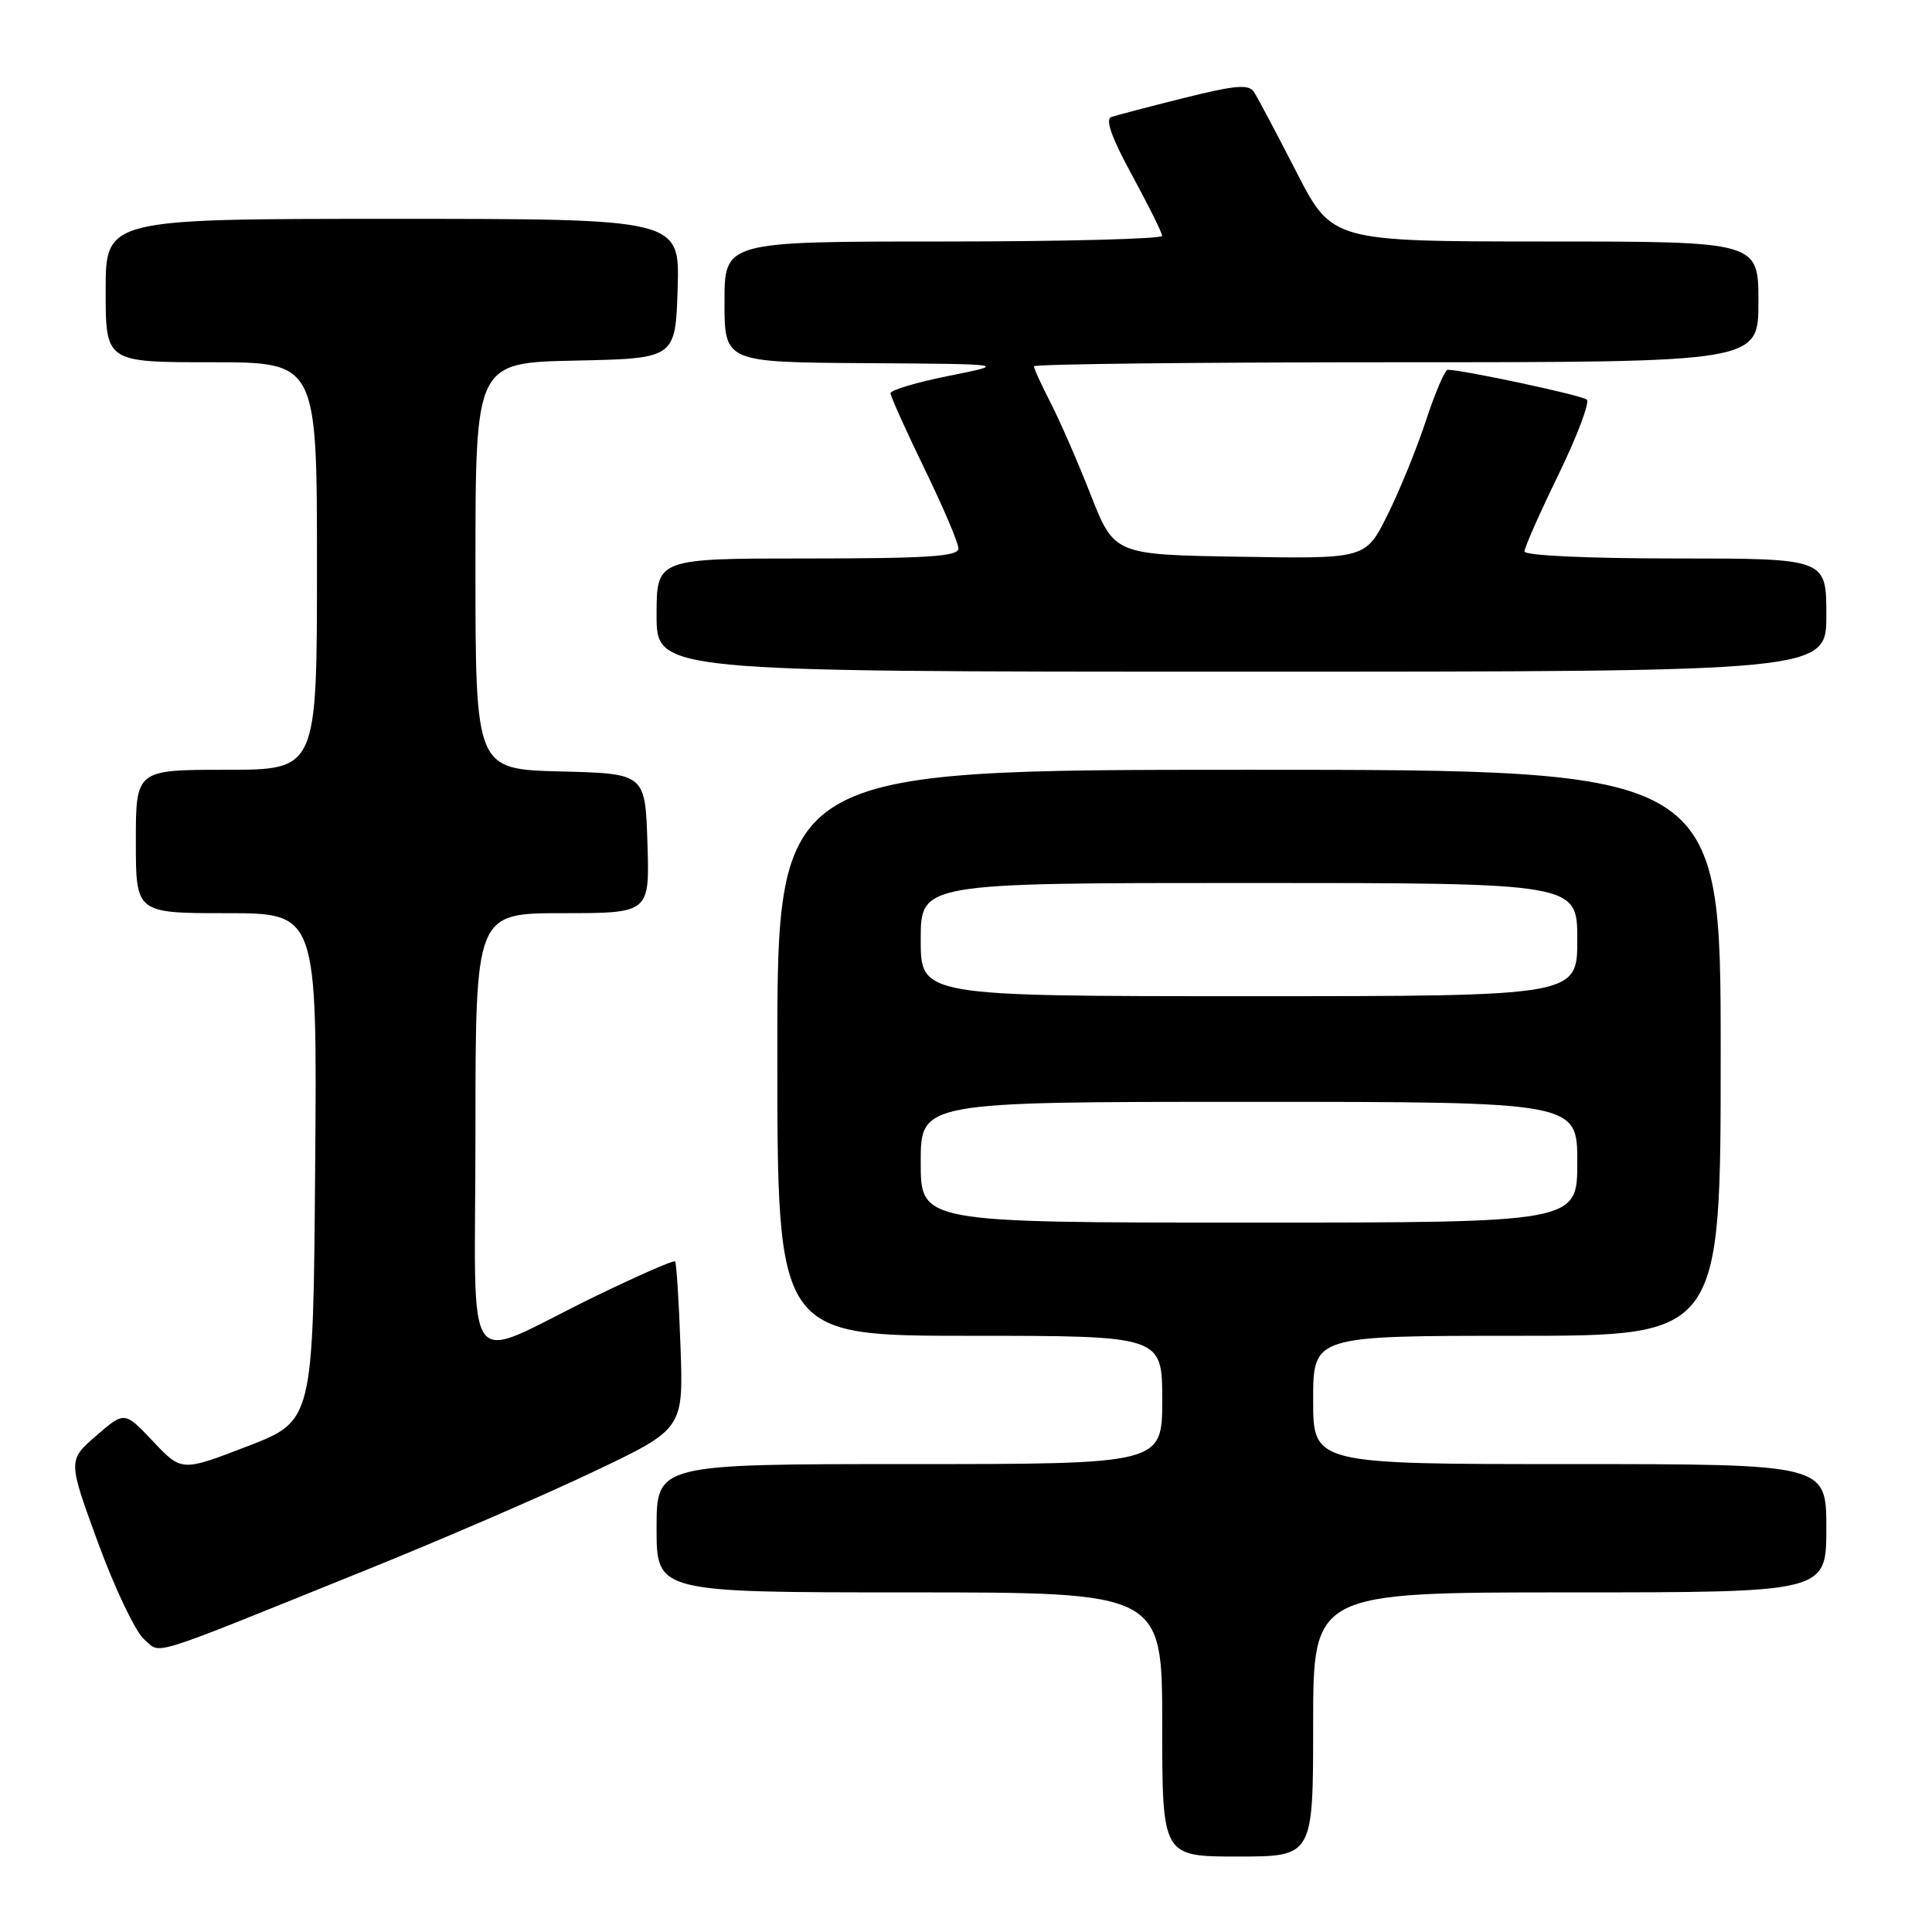 <?xml version="1.0" encoding="UTF-8" standalone="no"?>
<!DOCTYPE svg PUBLIC "-//W3C//DTD SVG 1.1//EN" "http://www.w3.org/Graphics/SVG/1.1/DTD/svg11.dtd" >
<svg xmlns="http://www.w3.org/2000/svg" xmlns:xlink="http://www.w3.org/1999/xlink" version="1.1" viewBox="0 0 256 256">
 <g >
 <path fill="currentColor"
d=" M 174.00 228.50 C 174.00 211.00 174.00 211.00 208.00 211.00 C 242.00 211.00 242.00 211.00 242.00 202.50 C 242.00 194.00 242.00 194.00 208.00 194.00 C 174.00 194.00 174.00 194.00 174.00 185.50 C 174.00 177.00 174.00 177.00 201.00 177.00 C 228.00 177.00 228.00 177.00 228.00 139.50 C 228.00 102.00 228.00 102.00 165.50 102.00 C 103.00 102.00 103.00 102.00 103.00 139.50 C 103.00 177.00 103.00 177.00 128.50 177.00 C 154.00 177.00 154.00 177.00 154.00 185.50 C 154.00 194.00 154.00 194.00 120.50 194.00 C 87.00 194.00 87.00 194.00 87.00 202.50 C 87.00 211.00 87.00 211.00 120.50 211.00 C 154.00 211.00 154.00 211.00 154.00 228.50 C 154.00 246.00 154.00 246.00 164.00 246.00 C 174.00 246.00 174.00 246.00 174.00 228.50 Z  M 48.50 208.04 C 58.40 204.05 71.91 198.21 78.53 195.06 C 90.56 189.35 90.56 189.35 90.17 178.42 C 89.96 172.42 89.63 167.34 89.45 167.14 C 89.27 166.94 84.41 169.08 78.65 171.88 C 60.91 180.52 63.00 183.45 63.00 149.98 C 63.00 121.00 63.00 121.00 74.54 121.00 C 86.08 121.00 86.08 121.00 85.79 111.75 C 85.50 102.50 85.50 102.50 74.25 102.22 C 63.00 101.93 63.00 101.93 63.00 75.00 C 63.00 48.06 63.00 48.06 76.25 47.78 C 89.50 47.50 89.50 47.50 89.79 38.25 C 90.08 29.00 90.08 29.00 52.04 29.00 C 14.00 29.00 14.00 29.00 14.00 38.50 C 14.00 48.00 14.00 48.00 28.00 48.00 C 42.00 48.00 42.00 48.00 42.00 75.00 C 42.00 102.00 42.00 102.00 30.00 102.00 C 18.00 102.00 18.00 102.00 18.00 111.50 C 18.00 121.00 18.00 121.00 30.01 121.00 C 42.03 121.00 42.03 121.00 41.76 154.64 C 41.50 188.28 41.50 188.28 32.78 191.64 C 24.07 195.00 24.07 195.00 20.28 190.99 C 16.50 186.99 16.50 186.99 12.74 190.25 C 8.99 193.50 8.99 193.50 13.02 204.50 C 15.24 210.55 17.98 216.27 19.10 217.22 C 21.46 219.20 18.80 220.03 48.50 208.04 Z  M 242.00 81.50 C 242.00 74.00 242.00 74.00 222.00 74.00 C 210.31 74.00 202.00 73.61 202.00 73.07 C 202.00 72.56 204.03 67.97 206.51 62.88 C 208.99 57.78 210.67 53.31 210.26 52.95 C 209.62 52.38 193.82 49.00 191.83 49.00 C 191.46 49.00 190.16 52.04 188.94 55.75 C 187.72 59.46 185.42 65.10 183.83 68.27 C 180.95 74.05 180.95 74.05 164.30 73.77 C 147.64 73.50 147.64 73.50 144.50 65.50 C 142.77 61.10 140.37 55.61 139.17 53.29 C 137.98 50.97 137.00 48.84 137.00 48.54 C 137.00 48.24 158.60 48.00 185.00 48.00 C 233.00 48.00 233.00 48.00 233.00 40.00 C 233.00 32.00 233.00 32.00 204.75 32.00 C 176.50 31.99 176.50 31.99 171.76 22.75 C 169.15 17.66 166.63 12.91 166.16 12.19 C 165.47 11.13 163.71 11.28 156.90 12.98 C 152.28 14.13 147.94 15.27 147.26 15.50 C 146.42 15.79 147.29 18.24 150.00 23.21 C 152.18 27.22 153.98 30.84 153.99 31.25 C 153.99 31.66 140.95 32.00 125.00 32.00 C 96.00 32.00 96.00 32.00 96.00 40.00 C 96.00 48.00 96.00 48.00 114.75 48.12 C 133.50 48.24 133.50 48.24 125.75 49.80 C 121.49 50.65 118.00 51.69 118.00 52.10 C 118.00 52.52 120.03 57.02 122.50 62.11 C 124.97 67.19 127.00 71.95 127.00 72.68 C 127.00 73.73 122.92 74.00 107.00 74.00 C 87.00 74.00 87.00 74.00 87.00 81.50 C 87.00 89.00 87.00 89.00 164.50 89.00 C 242.00 89.00 242.00 89.00 242.00 81.50 Z  M 122.00 154.00 C 122.00 146.00 122.00 146.00 165.50 146.00 C 209.00 146.00 209.00 146.00 209.00 154.00 C 209.00 162.00 209.00 162.00 165.50 162.00 C 122.00 162.00 122.00 162.00 122.00 154.00 Z  M 122.00 124.50 C 122.00 117.00 122.00 117.00 165.50 117.00 C 209.00 117.00 209.00 117.00 209.00 124.50 C 209.00 132.00 209.00 132.00 165.50 132.00 C 122.00 132.00 122.00 132.00 122.00 124.50 Z "/>
</g>
</svg>